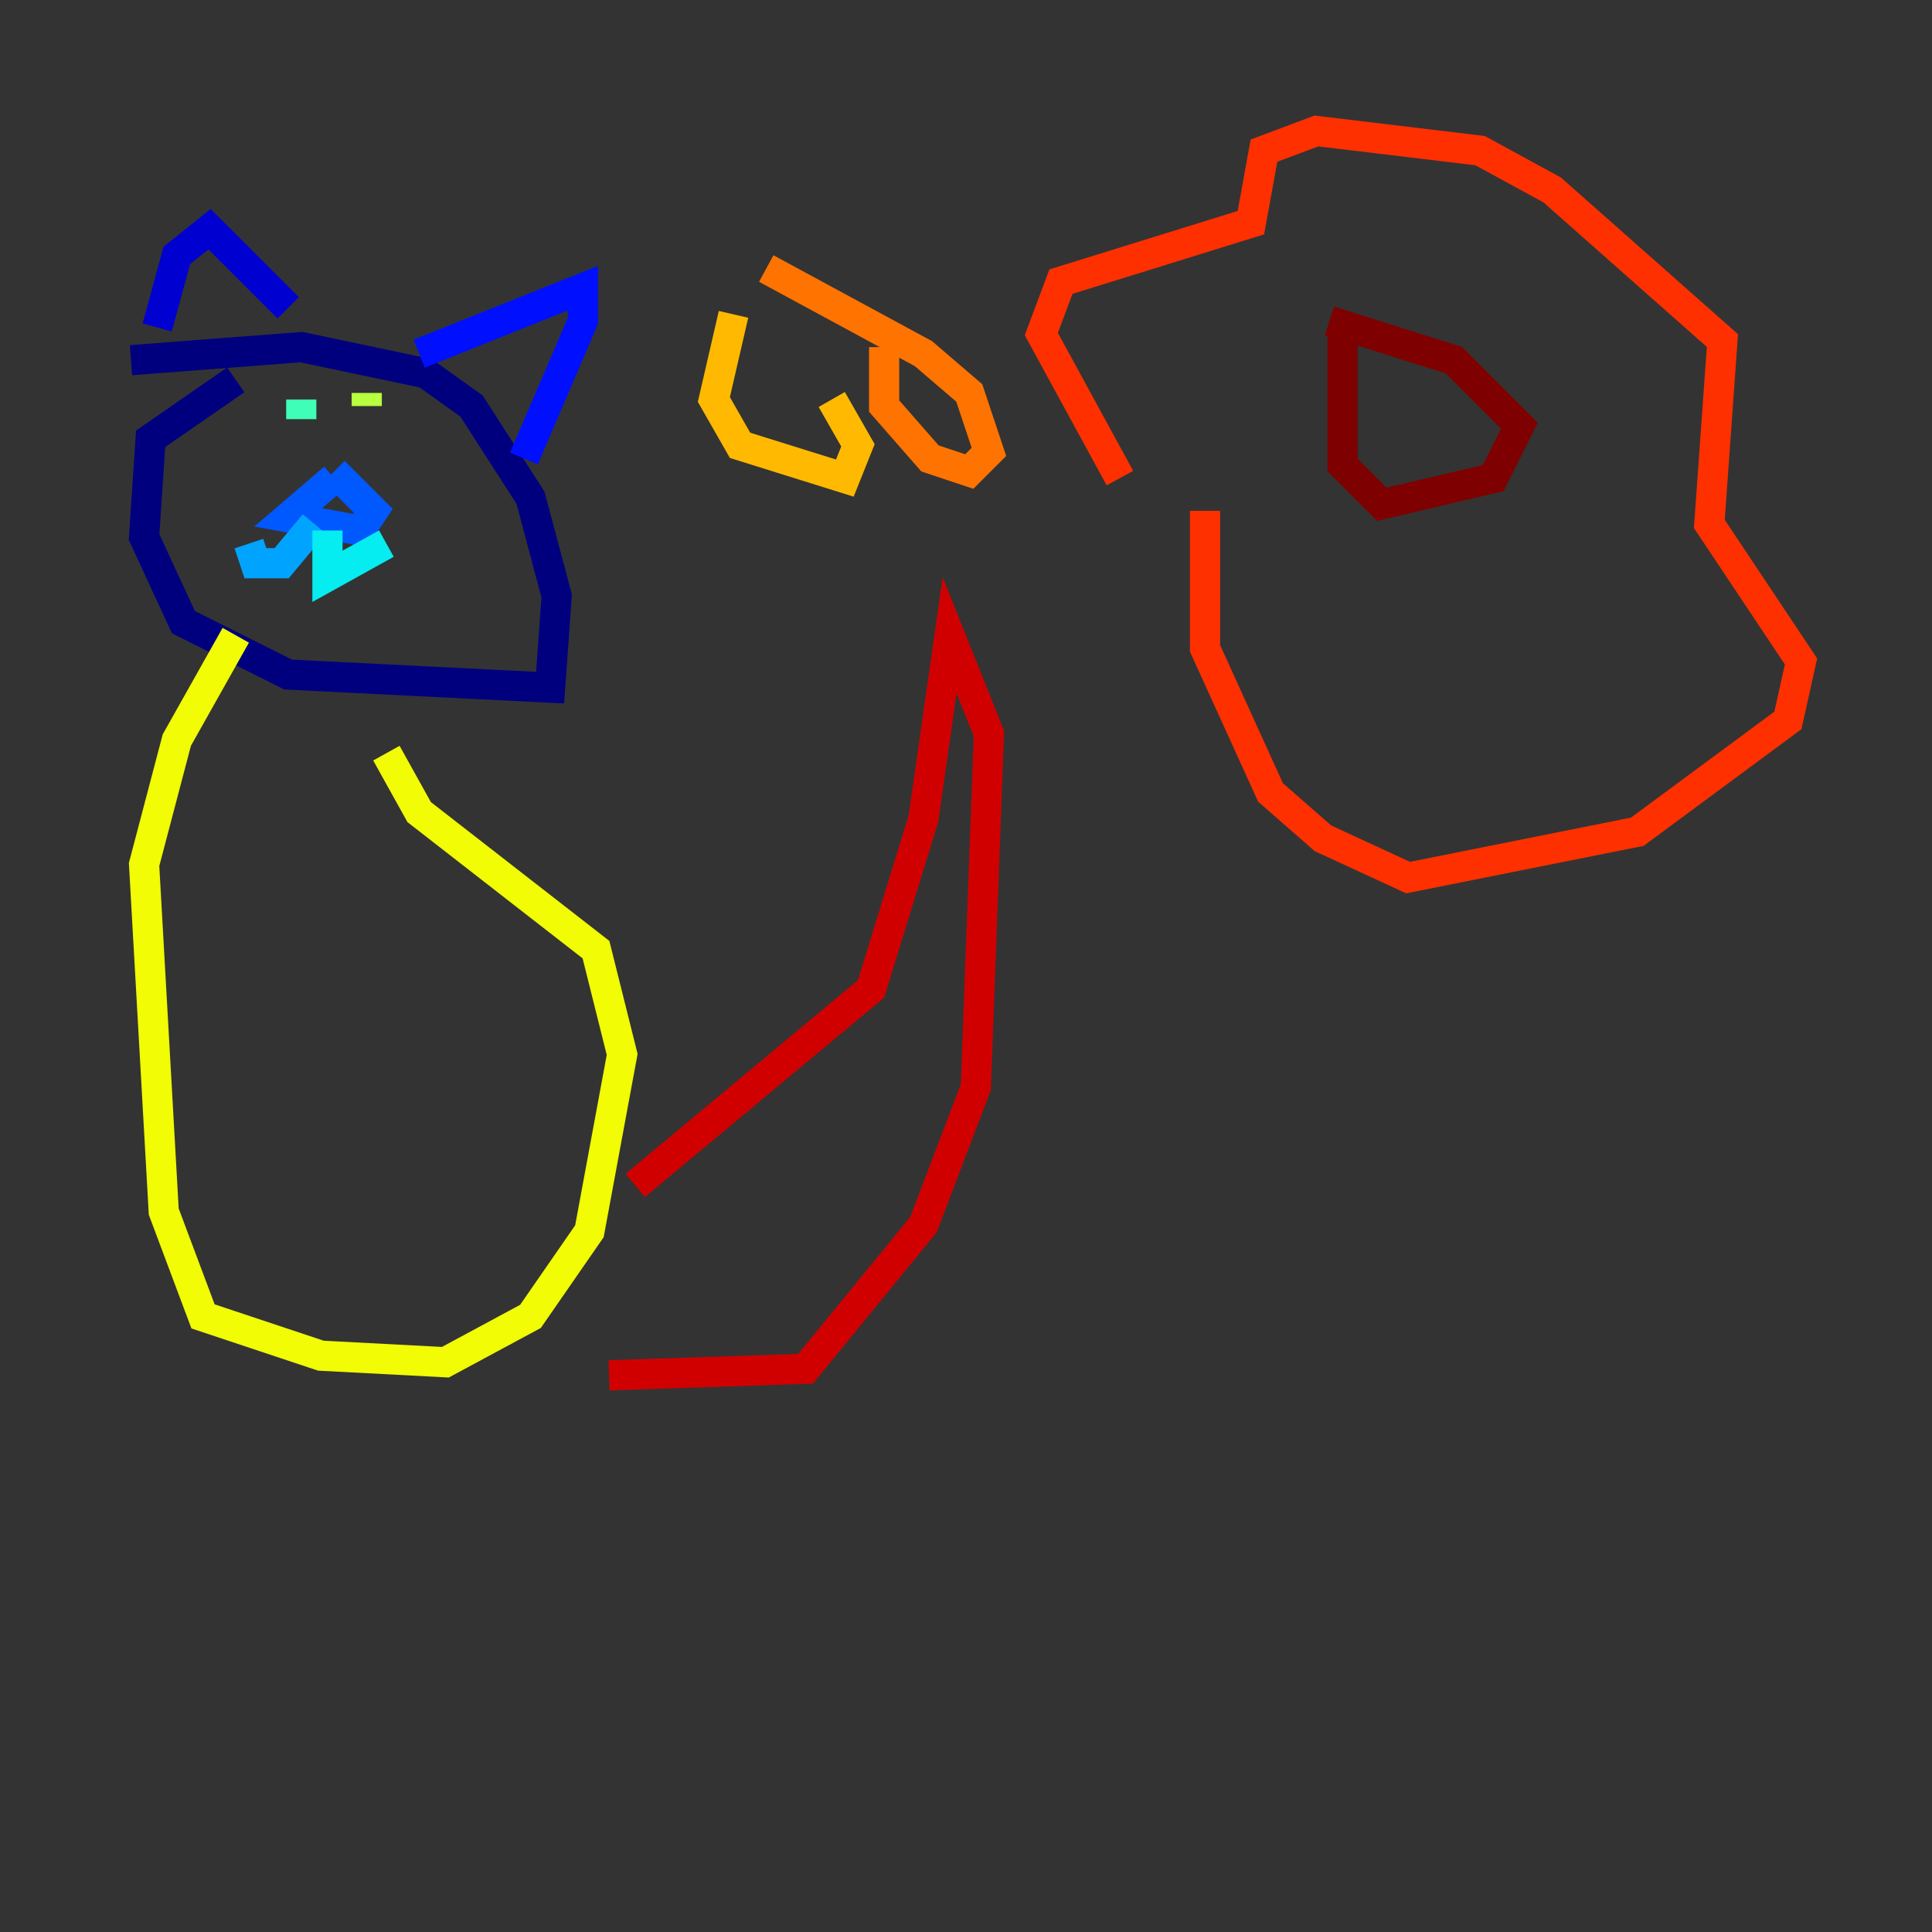 <?xml version="1.0" encoding="utf-8" ?>
<svg baseProfile="tiny" height="128" version="1.2" viewBox="0,0,128,128" width="128" xmlns="http://www.w3.org/2000/svg" xmlns:ev="http://www.w3.org/2001/xml-events" xmlns:xlink="http://www.w3.org/1999/xlink"><rect x="0" y="0" width="128" height="128" fill="#333333" stroke="none"/><defs /><polyline fill="none" points="15.62,25.166 9.98,29.071 9.546,35.58 12.149,41.22 19.091,44.691 36.447,45.559 36.881,39.485 35.146,32.976 31.241,26.902 28.203,24.732 19.959,22.997 8.678,23.864" stroke="#00007f" stroke-width="2" /><polyline fill="none" points="10.414,21.695 11.715,16.922 13.885,15.186 19.091,20.393" stroke="#0000d1" stroke-width="2" /><polyline fill="none" points="27.77,23.43 38.617,19.091 38.617,21.261 34.712,30.373" stroke="#0010ff" stroke-width="2" /><polyline fill="none" points="22.129,31.675 19.091,34.278 23.864,35.146 24.732,33.844 22.129,31.241" stroke="#0058ff" stroke-width="2" /><polyline fill="none" points="20.827,34.712 18.658,37.315 16.922,37.315 16.488,36.014" stroke="#00a4ff" stroke-width="2" /><polyline fill="none" points="21.695,35.146 21.695,38.183 25.6,36.014" stroke="#05ecf1" stroke-width="2" /><polyline fill="none" points="19.959,26.468 19.959,27.77" stroke="#3fffb7" stroke-width="2" /><polyline fill="none" points="26.468,28.637 26.468,28.637" stroke="#7cff79" stroke-width="2" /><polyline fill="none" points="24.298,26.034 24.298,26.902" stroke="#b7ff3f" stroke-width="2" /><polyline fill="none" points="15.62,42.088 11.715,49.031 9.546,57.275 10.848,80.271 13.451,87.214 21.261,89.817 29.505,90.251 35.146,87.214 39.051,81.573 41.22,69.858 39.485,62.915 27.77,53.803 25.6,49.898" stroke="#f1fc05" stroke-width="2" /><polyline fill="none" points="48.597,20.827 47.295,26.468 49.031,29.505 55.973,31.675 56.841,29.505 55.105,26.468" stroke="#ffb900" stroke-width="2" /><polyline fill="none" points="58.576,22.997 58.576,26.902 61.614,30.373 64.217,31.241 65.519,29.939 64.217,26.034 61.18,23.43 50.766,17.79" stroke="#ff7300" stroke-width="2" /><polyline fill="none" points="74.197,31.675 68.99,22.129 70.291,18.658 82.875,14.752 83.742,9.98 87.214,8.678 98.061,9.98 102.834,12.583 114.115,22.563 113.248,34.712 119.322,43.824 118.454,47.729 108.475,55.105 93.288,58.142 87.647,55.539 84.176,52.502 79.837,42.956 79.837,33.844" stroke="#ff3000" stroke-width="2" /><polyline fill="none" points="42.088,78.536 57.709,65.519 61.18,54.237 62.915,42.088 65.519,48.597 64.651,72.027 61.18,81.139 53.37,90.685 40.352,91.119" stroke="#d10000" stroke-width="2" /><polyline fill="none" points="88.949,21.695 88.949,30.807 91.552,33.41 98.929,31.675 100.664,28.203 96.325,23.864 88.081,21.261" stroke="#7f0000" stroke-width="2" /></svg>
